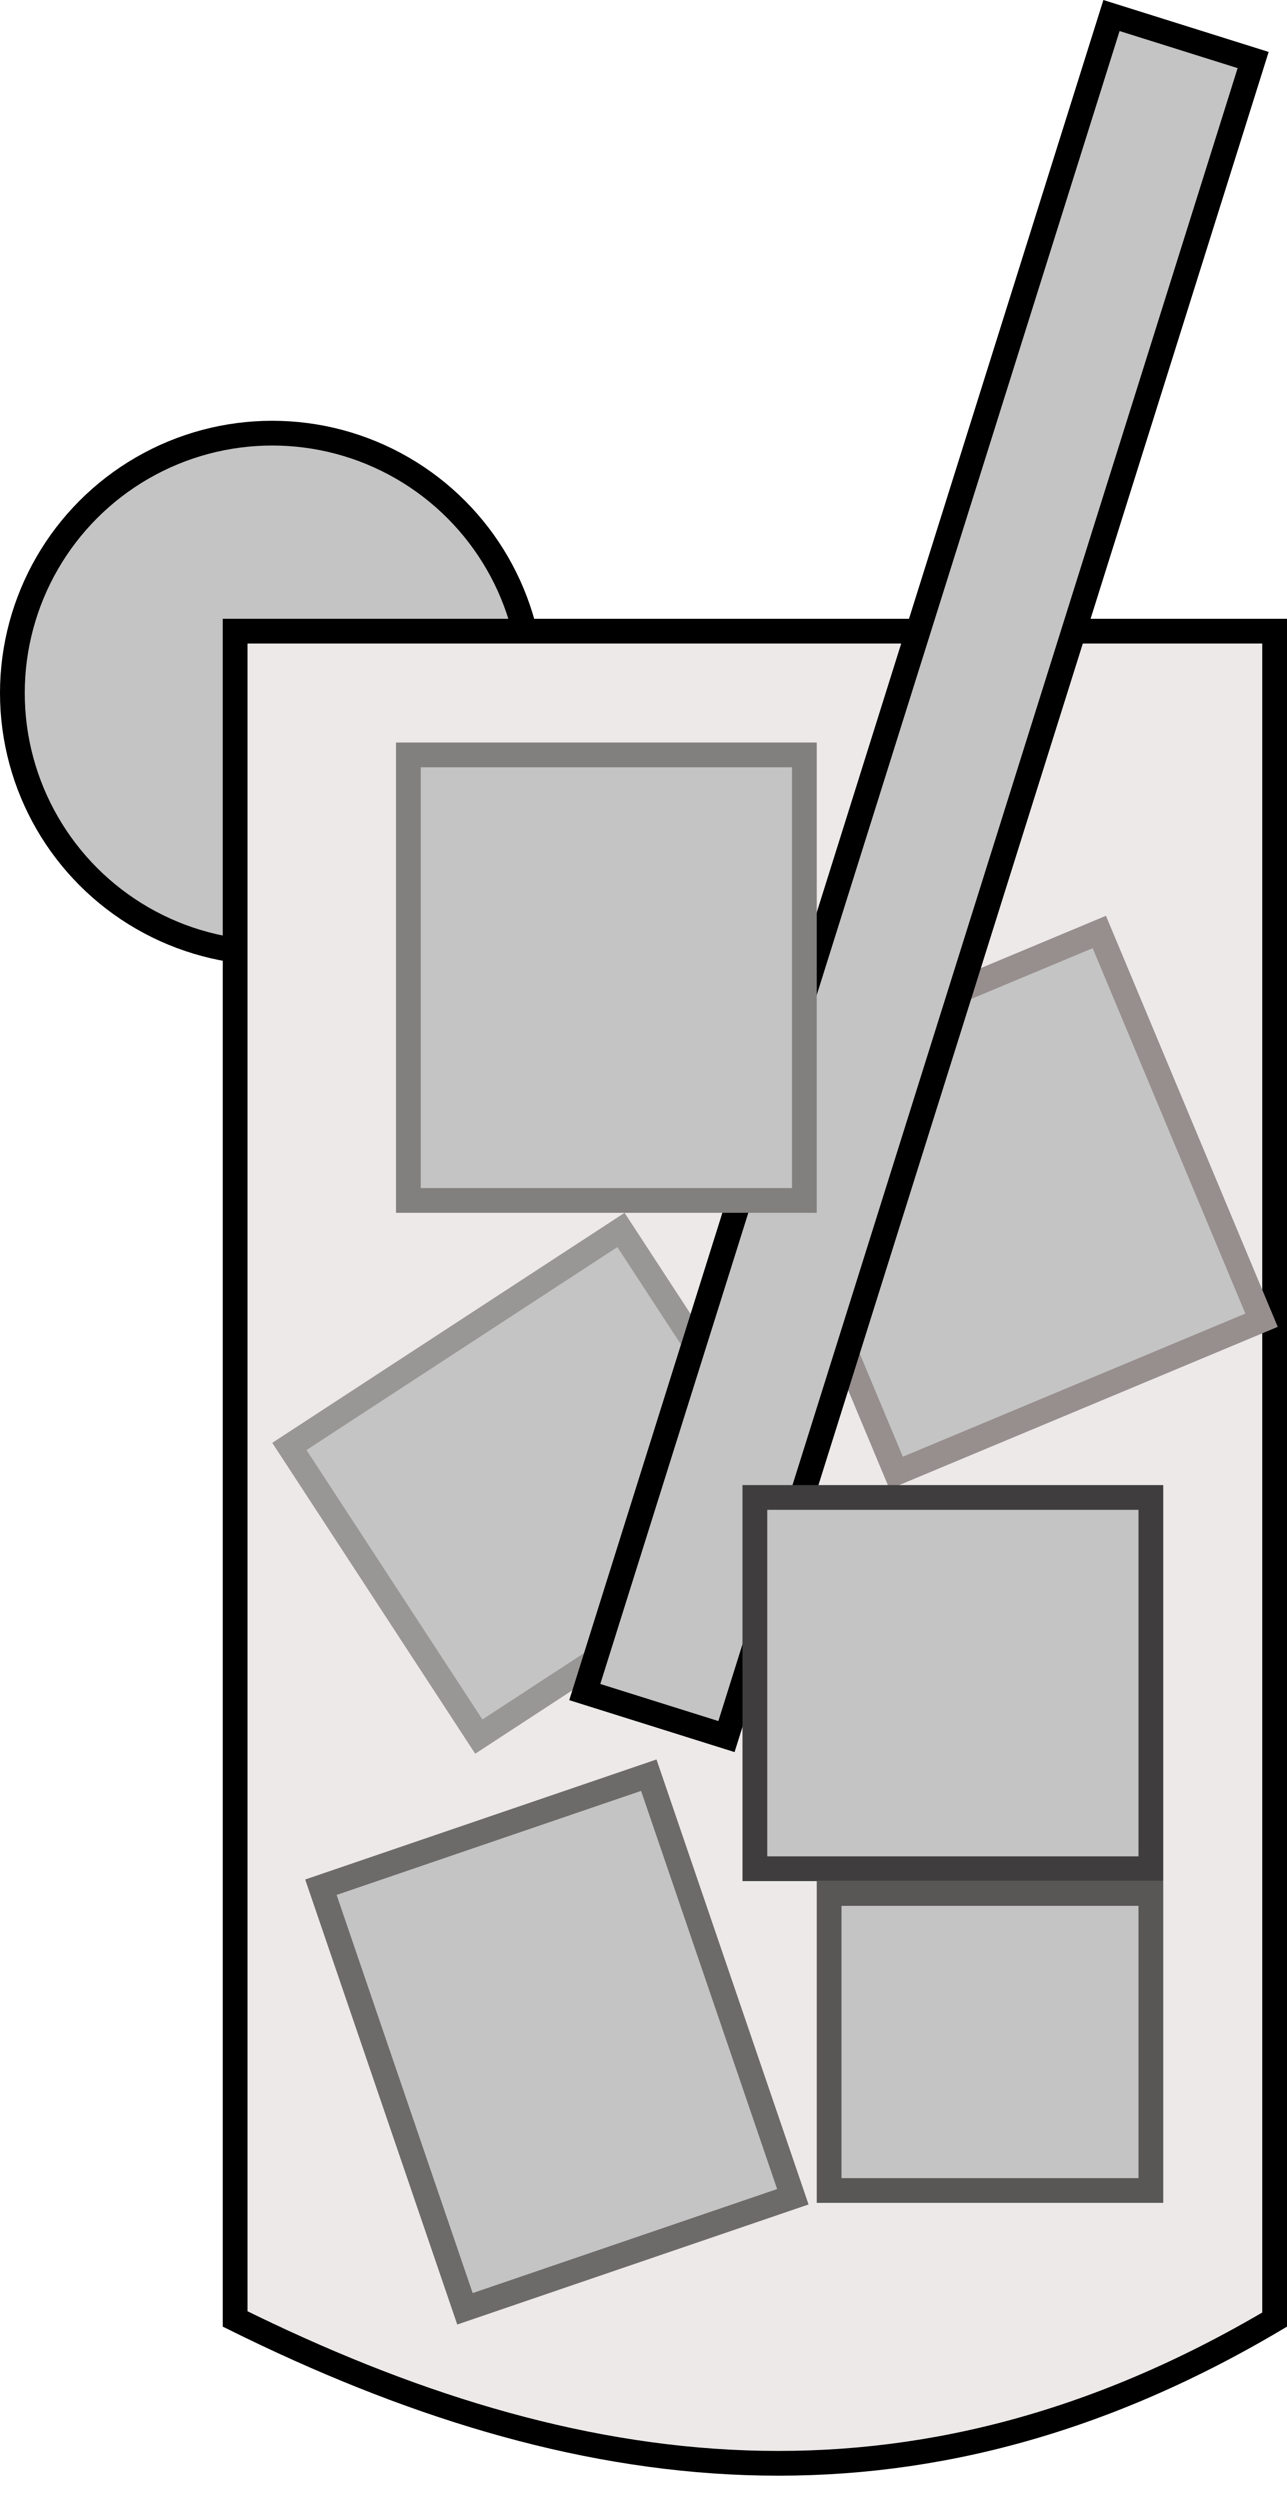 <svg width="52" height="101" viewBox="0 0 52 101" fill="none" xmlns="http://www.w3.org/2000/svg">
<circle cx="11" cy="28" r="10.5" fill="#C4C4C4" stroke="black"/>
<path d="M9.5 25.5H9.582H9.667H9.752H9.837H9.923H10.008H10.095H10.181H10.268H10.355H10.443H10.53H10.618H10.707H10.795H10.884H10.973H11.063H11.153H11.243H11.334H11.424H11.515H11.607H11.698H11.79H11.882H11.975H12.067H12.16H12.254H12.347H12.441H12.535H12.629H12.724H12.819H12.914H13.009H13.105H13.201H13.297H13.393H13.49H13.587H13.684H13.781H13.879H13.976H14.075H14.173H14.271H14.37H14.469H14.568H14.668H14.767H14.867H14.967H15.068H15.168H15.269H15.37H15.471H15.572H15.674H15.775H15.877H15.98H16.082H16.184H16.287H16.39H16.493H16.596H16.7H16.804H16.907H17.012H17.116H17.22H17.325H17.429H17.534H17.639H17.744H17.85H17.955H18.061H18.167H18.273H18.379H18.485H18.592H18.698H18.805H18.912H19.019H19.126H19.234H19.341H19.449H19.556H19.664H19.772H19.88H19.988H20.097H20.205H20.314H20.422H20.531H20.64H20.749H20.858H20.968H21.077H21.186H21.296H21.405H21.515H21.625H21.735H21.845H21.955H22.065H22.175H22.286H22.396H22.507H22.617H22.728H22.839H22.949H23.06H23.171H23.282H23.393H23.504H23.615H23.727H23.838H23.949H24.061H24.172H24.284H24.395H24.507H24.618H24.73H24.841H24.953H25.065H25.177H25.288H25.4H25.512H25.624H25.736H25.848H25.96H26.072H26.184H26.296H26.408H26.52H26.632H26.744H26.856H26.968H27.08H27.192H27.304H27.416H27.527H27.64H27.751H27.863H27.975H28.087H28.199H28.311H28.423H28.534H28.646H28.758H28.869H28.981H29.093H29.204H29.316H29.427H29.539H29.65H29.761H29.873H29.984H30.095H30.206H30.317H30.428H30.539H30.65H30.761H30.872H30.982H31.093H31.203H31.314H31.424H31.534H31.645H31.755H31.865H31.974H32.084H32.194H32.304H32.413H32.523H32.632H32.741H32.85H32.959H33.068H33.177H33.286H33.394H33.503H33.611H33.719H33.828H33.935H34.043H34.151H34.259H34.366H34.473H34.581H34.688H34.794H34.901H35.008H35.114H35.221H35.327H35.433H35.539H35.644H35.75H35.855H35.961H36.066H36.17H36.275H36.38H36.484H36.588H36.693H36.796H36.9H37.004H37.107H37.21H37.313H37.416H37.518H37.62H37.723H37.825H37.926H38.028H38.129H38.23H38.331H38.432H38.533H38.633H38.733H38.833H38.933H39.032H39.131H39.23H39.329H39.428H39.526H39.624H39.722H39.82H39.917H40.014H40.111H40.208H40.304H40.4H40.496H40.592H40.687H40.782H40.877H40.972H41.066H41.16H41.254H41.347H41.441H41.534H41.626H41.719H41.811H41.903H41.995H42.086H42.177H42.268H42.358H42.448H42.538H42.628H42.717H42.806H42.895H42.983H43.071H43.159H43.246H43.334H43.42H43.507H43.593H43.679H43.765H43.85H43.935H44.019H44.103H44.187H44.271H44.354H44.437H44.52H44.602H44.684H44.765H44.847H44.928H45.008H45.088H45.168H45.247H45.326H45.405H45.483H45.562H45.639H45.716H45.793H45.87H45.946H46.022H46.097H46.172H46.247H46.321H46.395H46.468H46.541H46.614H46.686H46.758H46.83H46.901H46.971H47.042H47.111H47.181H47.25H47.319H47.387H47.455H47.522H47.589H47.656H47.722H47.787H47.853H47.917H47.982H48.046H48.109H48.173H48.235H48.297H48.359H48.421H48.481H48.542H48.602H48.661H48.721H48.779H48.837H48.895H48.952H49.009H49.065H49.121H49.176H49.231H49.286H49.34H49.393H49.446H49.499H49.551H49.602H49.653H49.704H49.754H49.803H49.852H49.901H49.949H49.997H50.044H50.09H50.136H50.182H50.227H50.271H50.315H50.359H50.402H50.444H50.486H50.528H50.568H50.609H50.648H50.688H50.727H50.765H50.802H50.839H50.876H50.912H50.947H50.982H51.017H51.051H51.084H51.117H51.149H51.18H51.211H51.242H51.272H51.301H51.33H51.358H51.385H51.412H51.439H51.465H51.49H51.5V93.716C44.165 98.062 37.089 99.744 30.142 99.5C23.205 99.257 16.367 97.091 9.5 93.69V25.5Z" fill="#EDE9E9" stroke="black"/>
<rect x="12.966" y="76.247" width="14" height="18" transform="rotate(-18.865 12.966 76.247)" fill="#C4C4C4" stroke="#6D6A6A"/>
<path d="M33.5 76.5H46.5V88.5H33.5V76.5Z" fill="#C4C4C4" stroke="#595656"/>
<rect x="11.692" y="58.439" width="16" height="14" transform="rotate(-33.14 11.692 58.439)" fill="#C4C4C4" stroke="#999696"/>
<rect x="29.654" y="43.824" width="16" height="17" transform="rotate(-22.683 29.654 43.824)" fill="#C4C4C4" stroke="#978E8E"/>
<rect x="44.908" y="0.627" width="6" height="71" transform="rotate(17.441 44.908 0.627)" fill="#C4C4C4" stroke="black"/>
<rect x="16.5" y="30.5" width="16" height="18" fill="#C4C4C4" stroke="#827F7F"/>
<rect x="30.5" y="60.5" width="16" height="15" fill="#C4C4C4" stroke="#3F3D3D"/>
</svg>
